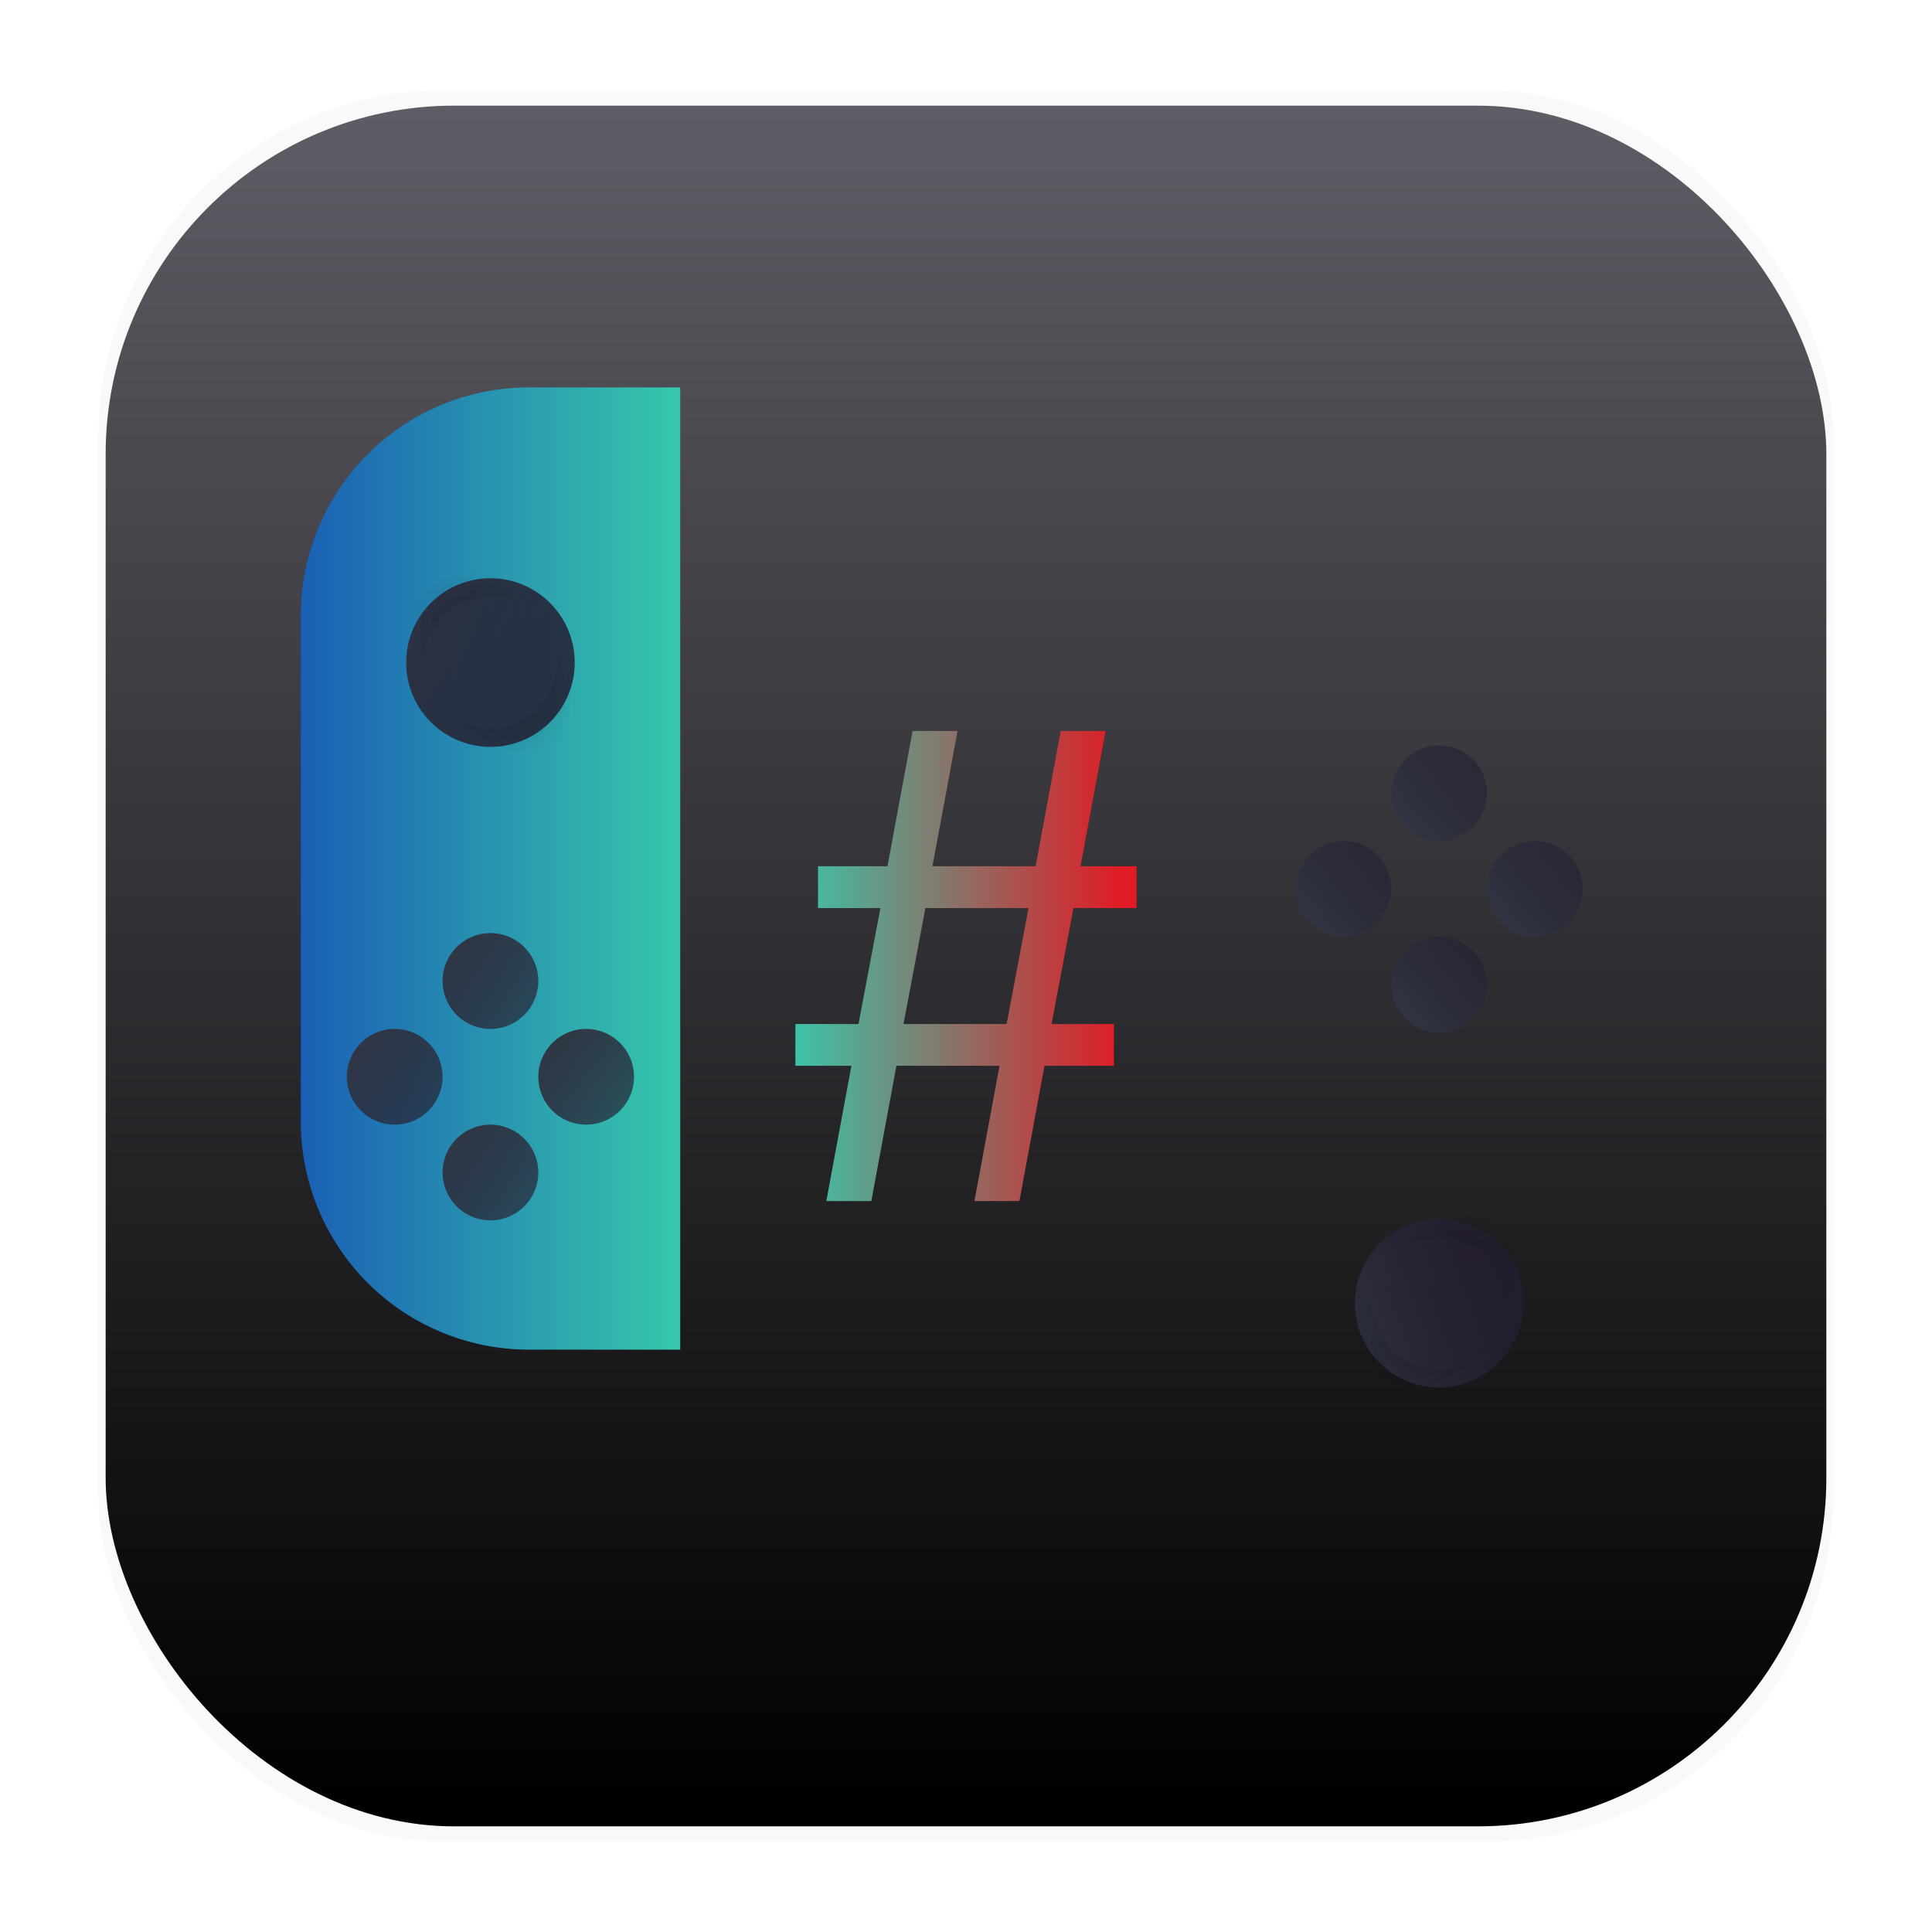 <?xml version="1.0" encoding="UTF-8" standalone="no"?>
<svg
   width="64"
   height="64"
   version="1.1"
   viewBox="0 0 16.933 16.933"
   id="svg30"
   xmlns:xlink="http://www.w3.org/1999/xlink"
   xmlns="http://www.w3.org/2000/svg"
   xmlns:svg="http://www.w3.org/2000/svg">
  <defs
     id="defs18">
    <linearGradient
       id="linearGradient5857">
      <stop
         style="stop-color:#37c8ab;stop-opacity:1;"
         offset="0"
         id="stop5853" />
      <stop
         style="stop-color:#e01b24;stop-opacity:1;"
         offset="1"
         id="stop5855" />
    </linearGradient>
    <linearGradient
       id="linearGradient3815">
      <stop
         style="stop-color:#000000;stop-opacity:1;"
         offset="0"
         id="stop3811" />
      <stop
         style="stop-color:#37c8ab;stop-opacity:1;"
         offset="1"
         id="stop3813" />
    </linearGradient>
    <linearGradient
       id="linearGradient1307">
      <stop
         style="stop-color:#1a5fb4;stop-opacity:1;"
         offset="0"
         id="stop1303" />
      <stop
         style="stop-color:#37c8ab;stop-opacity:1;"
         offset="1"
         id="stop1305" />
    </linearGradient>
    <linearGradient
       id="linearGradient3045">
      <stop
         style="stop-color:#000000;stop-opacity:0.25;"
         offset="0"
         id="stop3041" />
      <stop
         style="stop-color:#000000;stop-opacity:0;"
         offset="1"
         id="stop3043" />
    </linearGradient>
    <linearGradient
       id="linearGradient2693">
      <stop
         style="stop-color:#313643;stop-opacity:1;"
         offset="0"
         id="stop2689" />
      <stop
         style="stop-color:#241f31;stop-opacity:0.85;"
         offset="1"
         id="stop2691" />
    </linearGradient>
    <linearGradient
       id="linearGradient2169">
      <stop
         style="stop-color:#313643;stop-opacity:1;"
         offset="0"
         id="stop2165" />
      <stop
         style="stop-color:#241f31;stop-opacity:0.65;"
         offset="1"
         id="stop2167" />
    </linearGradient>
    <linearGradient
       id="linearGradient2163"
       x1="50.175"
       x2="50.175"
       y1="25.942"
       y2="29.926"
       gradientUnits="userSpaceOnUse"
       gradientTransform="matrix(0.202,0,0,0.202,2.453,1.258)"
       spreadMethod="pad">
      <stop
         stop-color="#e01b24"
         offset="0.89"
         id="stop2159" />
      <stop
         stop-color="#a51d2d"
         offset="1"
         id="stop2161" />
    </linearGradient>
    <linearGradient
       id="linearGradient2157"
       x1="50.175"
       x2="50.175"
       y1="25.942"
       y2="29.926"
       gradientUnits="userSpaceOnUse"
       gradientTransform="matrix(0.202,0,0,0.202,2.453,1.258)"
       spreadMethod="pad">
      <stop
         stop-color="#e01b24"
         offset="0.618"
         id="stop2153" />
      <stop
         stop-color="#a51d2d"
         offset="1"
         id="stop2155" />
    </linearGradient>
    <linearGradient
       id="linearGradient2151"
       x1="50.175"
       x2="50.175"
       y1="25.942"
       y2="29.926"
       gradientUnits="userSpaceOnUse"
       gradientTransform="matrix(0.202,0,0,0.202,2.453,1.258)"
       spreadMethod="pad">
      <stop
         stop-color="#e01b24"
         offset="0.326"
         id="stop2147" />
      <stop
         stop-color="#a51d2d"
         offset="1"
         id="stop2149" />
    </linearGradient>
    <linearGradient
       id="linearGradient2145"
       x1="50.175"
       x2="50.175"
       y1="25.942"
       y2="29.926"
       gradientUnits="userSpaceOnUse"
       gradientTransform="matrix(0.202,0,0,0.202,2.453,1.258)"
       spreadMethod="pad">
      <stop
         stop-color="#e01b24"
         offset="0.286"
         id="stop2141" />
      <stop
         stop-color="#a51d2d"
         offset="1"
         id="stop2143" />
    </linearGradient>
    <linearGradient
       id="linearGradient2139"
       x1="50.175"
       x2="50.175"
       y1="25.942"
       y2="29.926"
       gradientUnits="userSpaceOnUse"
       gradientTransform="matrix(0.202,0,0,0.202,2.453,1.258)"
       spreadMethod="pad">
      <stop
         stop-color="#e01b24"
         offset="0.279"
         id="stop2135" />
      <stop
         stop-color="#a51d2d"
         offset="1"
         id="stop2137" />
    </linearGradient>
    <linearGradient
       id="linearGradient2133"
       x1="50.175"
       x2="50.175"
       y1="25.942"
       y2="29.926"
       gradientUnits="userSpaceOnUse"
       gradientTransform="matrix(0.202,0,0,0.202,2.453,1.258)"
       spreadMethod="pad">
      <stop
         stop-color="#e01b24"
         offset="0.278"
         id="stop2129" />
      <stop
         stop-color="#a51d2d"
         offset="1"
         id="stop2131" />
    </linearGradient>
    <linearGradient
       id="linearGradient2127"
       x1="50.175"
       x2="50.175"
       y1="25.942"
       y2="29.926"
       gradientUnits="userSpaceOnUse"
       gradientTransform="matrix(0.202,0,0,0.202,2.453,1.258)"
       spreadMethod="pad">
      <stop
         stop-color="#e01b24"
         offset="0.276"
         id="stop2123" />
      <stop
         stop-color="#a51d2d"
         offset="1"
         id="stop2125" />
    </linearGradient>
    <linearGradient
       id="linearGradient2121"
       x1="50.175"
       x2="50.175"
       y1="25.942"
       y2="29.926"
       gradientUnits="userSpaceOnUse"
       gradientTransform="matrix(0.202,0,0,0.202,2.453,1.258)"
       spreadMethod="pad">
      <stop
         stop-color="#e01b24"
         offset="0.142"
         id="stop2117" />
      <stop
         stop-color="#a51d2d"
         offset="1"
         id="stop2119" />
    </linearGradient>
    <linearGradient
       id="linearGradient2115"
       x1="50.175"
       x2="50.175"
       y1="25.942"
       y2="29.926"
       gradientUnits="userSpaceOnUse"
       gradientTransform="matrix(0.202,0,0,0.202,2.453,1.258)"
       spreadMethod="pad">
      <stop
         stop-color="#e01b24"
         offset="0.07"
         id="stop2111" />
      <stop
         stop-color="#a51d2d"
         offset="1"
         id="stop2113" />
    </linearGradient>
    <linearGradient
       id="linearGradient2109"
       x1="50.175"
       x2="50.175"
       y1="25.942"
       y2="29.926"
       gradientUnits="userSpaceOnUse"
       gradientTransform="matrix(0.202,0,0,0.202,2.453,1.258)"
       spreadMethod="pad">
      <stop
         stop-color="#e01b24"
         offset="0.001"
         id="stop2105" />
      <stop
         stop-color="#a51d2d"
         offset="1"
         id="stop2107" />
    </linearGradient>
    <linearGradient
       id="linearGradient2087"
       x1="50.175"
       x2="50.175"
       y1="25.942"
       y2="29.926"
       gradientUnits="userSpaceOnUse"
       gradientTransform="matrix(0.202,0,0,0.202,2.453,1.258)"
       spreadMethod="pad">
      <stop
         stop-color="#e01b24"
         offset="0"
         id="stop2083"
         style="stop-color:#e01b24;stop-opacity:1;" />
      <stop
         stop-color="#a51d2d"
         offset="1"
         id="stop2085" />
    </linearGradient>
    <linearGradient
       id="linearGradient2081"
       x1="50.175"
       x2="50.175"
       y1="25.942"
       y2="29.926"
       gradientUnits="userSpaceOnUse"
       gradientTransform="matrix(0.202,0,0,0.202,2.453,1.258)"
       spreadMethod="pad">
      <stop
         stop-color="#e01b24"
         offset="0"
         id="stop2077"
         style="stop-color:#be626b;stop-opacity:1;" />
      <stop
         stop-color="#a51d2d"
         offset="1"
         id="stop2079" />
    </linearGradient>
    <linearGradient
       id="linearGradient2075"
       x1="50.175"
       x2="50.175"
       y1="25.942"
       y2="29.926"
       gradientUnits="userSpaceOnUse"
       gradientTransform="matrix(0.202,0,0,0.202,2.453,1.258)"
       spreadMethod="pad">
      <stop
         stop-color="#e01b24"
         offset="0"
         id="stop2071"
         style="stop-color:#e01b24;stop-opacity:1;" />
      <stop
         stop-color="#a51d2d"
         offset="1"
         id="stop2073" />
    </linearGradient>
    <linearGradient
       id="linearGradient2069"
       x1="50.175"
       x2="50.175"
       y1="25.942"
       y2="29.926"
       gradientUnits="userSpaceOnUse"
       gradientTransform="matrix(0.202,0,0,0.202,2.453,1.258)"
       spreadMethod="pad">
      <stop
         stop-color="#e01b24"
         offset="0"
         id="stop2065"
         style="stop-color:#deaeb2;stop-opacity:1;" />
      <stop
         stop-color="#a51d2d"
         offset="1"
         id="stop2067" />
    </linearGradient>
    <linearGradient
       id="linearGradient2063"
       x1="50.175"
       x2="50.175"
       y1="25.942"
       y2="29.926"
       gradientUnits="userSpaceOnUse"
       gradientTransform="matrix(0.202,0,0,0.202,2.453,1.258)"
       spreadMethod="pad">
      <stop
         stop-color="#e01b24"
         offset="0"
         id="stop2059"
         style="stop-color:#ddacb0;stop-opacity:1;" />
      <stop
         stop-color="#a51d2d"
         offset="1"
         id="stop2061" />
    </linearGradient>
    <linearGradient
       id="linearGradient2057"
       x1="50.175"
       x2="50.175"
       y1="25.942"
       y2="29.926"
       gradientUnits="userSpaceOnUse"
       gradientTransform="matrix(0.202,0,0,0.202,2.453,1.258)"
       spreadMethod="pad">
      <stop
         stop-color="#e01b24"
         offset="0"
         id="stop2053"
         style="stop-color:#c57179;stop-opacity:1;" />
      <stop
         stop-color="#a51d2d"
         offset="1"
         id="stop2055" />
    </linearGradient>
    <linearGradient
       id="linearGradient2051"
       x1="50.175"
       x2="50.175"
       y1="25.942"
       y2="29.926"
       gradientUnits="userSpaceOnUse"
       gradientTransform="matrix(0.202,0,0,0.202,2.453,1.258)"
       spreadMethod="pad">
      <stop
         stop-color="#e01b24"
         offset="0"
         id="stop2047"
         style="stop-color:#b84f59;stop-opacity:1;" />
      <stop
         stop-color="#a51d2d"
         offset="1"
         id="stop2049" />
    </linearGradient>
    <linearGradient
       id="linearGradient2045"
       x1="50.175"
       x2="50.175"
       y1="25.942"
       y2="29.926"
       gradientUnits="userSpaceOnUse"
       gradientTransform="matrix(0.202,0,0,0.202,2.453,1.258)"
       spreadMethod="pad">
      <stop
         stop-color="#e01b24"
         offset="0"
         id="stop2041"
         style="stop-color:#80343b;stop-opacity:1;" />
      <stop
         stop-color="#a51d2d"
         offset="1"
         id="stop2043" />
    </linearGradient>
    <linearGradient
       id="linearGradient2039"
       x1="50.175"
       x2="50.175"
       y1="25.942"
       y2="29.926"
       gradientUnits="userSpaceOnUse"
       gradientTransform="matrix(0.202,0,0,0.202,2.453,1.258)"
       spreadMethod="pad">
      <stop
         stop-color="#e01b24"
         offset="0"
         id="stop2035"
         style="stop-color:#62282d;stop-opacity:1;" />
      <stop
         stop-color="#a51d2d"
         offset="1"
         id="stop2037" />
    </linearGradient>
    <linearGradient
       id="linearGradient2033"
       x1="50.175"
       x2="50.175"
       y1="25.942"
       y2="29.926"
       gradientUnits="userSpaceOnUse"
       gradientTransform="matrix(0.202,0,0,0.202,2.453,1.258)"
       spreadMethod="pad">
      <stop
         stop-color="#e01b24"
         offset="0"
         id="stop2029"
         style="stop-color:#62282d;stop-opacity:1;" />
      <stop
         stop-color="#a51d2d"
         offset="1"
         id="stop2031" />
    </linearGradient>
    <linearGradient
       id="linearGradient2027"
       x1="50.175"
       x2="50.175"
       y1="25.942"
       y2="29.926"
       gradientUnits="userSpaceOnUse"
       gradientTransform="matrix(0.202,0,0,0.202,2.453,1.258)"
       spreadMethod="pad">
      <stop
         stop-color="#e01b24"
         offset="0"
         id="stop2023"
         style="stop-color:#65292f;stop-opacity:1;" />
      <stop
         stop-color="#a51d2d"
         offset="1"
         id="stop2025" />
    </linearGradient>
    <linearGradient
       id="linearGradient2021"
       x1="50.175"
       x2="50.175"
       y1="25.942"
       y2="29.926"
       gradientUnits="userSpaceOnUse"
       gradientTransform="matrix(0.202,0,0,0.202,2.453,1.258)"
       spreadMethod="pad">
      <stop
         stop-color="#e01b24"
         offset="0"
         id="stop2017"
         style="stop-color:#6c2c32;stop-opacity:1;" />
      <stop
         stop-color="#a51d2d"
         offset="1"
         id="stop2019" />
    </linearGradient>
    <linearGradient
       id="linearGradient2015"
       x1="50.175"
       x2="50.175"
       y1="25.942"
       y2="29.926"
       gradientUnits="userSpaceOnUse"
       gradientTransform="matrix(0.202,0,0,0.202,2.453,1.258)"
       spreadMethod="pad">
      <stop
         stop-color="#e01b24"
         offset="0"
         id="stop2011"
         style="stop-color:#763036;stop-opacity:1;" />
      <stop
         stop-color="#a51d2d"
         offset="1"
         id="stop2013" />
    </linearGradient>
    <linearGradient
       id="linearGradient2009"
       x1="50.175"
       x2="50.175"
       y1="25.942"
       y2="29.926"
       gradientUnits="userSpaceOnUse"
       gradientTransform="matrix(0.202,0,0,0.202,2.453,1.258)"
       spreadMethod="pad">
      <stop
         stop-color="#e01b24"
         offset="0"
         id="stop2005"
         style="stop-color:#86363e;stop-opacity:1;" />
      <stop
         stop-color="#a51d2d"
         offset="1"
         id="stop2007" />
    </linearGradient>
    <linearGradient
       id="linearGradient2003"
       x1="50.175"
       x2="50.175"
       y1="25.942"
       y2="29.926"
       gradientUnits="userSpaceOnUse"
       gradientTransform="matrix(0.202,0,0,0.202,2.453,1.258)"
       spreadMethod="pad">
      <stop
         stop-color="#e01b24"
         offset="0"
         id="stop1999"
         style="stop-color:#973d46;stop-opacity:1;" />
      <stop
         stop-color="#a51d2d"
         offset="1"
         id="stop2001" />
    </linearGradient>
    <linearGradient
       id="linearGradient1997"
       x1="50.175"
       x2="50.175"
       y1="25.942"
       y2="29.926"
       gradientUnits="userSpaceOnUse"
       gradientTransform="matrix(0.202,0,0,0.202,2.453,1.258)"
       spreadMethod="pad">
      <stop
         stop-color="#e01b24"
         offset="0"
         id="stop1993"
         style="stop-color:#a1414a;stop-opacity:1;" />
      <stop
         stop-color="#a51d2d"
         offset="1"
         id="stop1995" />
    </linearGradient>
    <linearGradient
       id="linearGradient1991"
       x1="50.175"
       x2="50.175"
       y1="25.942"
       y2="29.926"
       gradientUnits="userSpaceOnUse"
       gradientTransform="matrix(0.202,0,0,0.202,2.453,1.258)"
       spreadMethod="pad">
      <stop
         stop-color="#e01b24"
         offset="0"
         id="stop1987"
         style="stop-color:#a1414a;stop-opacity:1;" />
      <stop
         stop-color="#a51d2d"
         offset="1"
         id="stop1989" />
    </linearGradient>
    <linearGradient
       id="linearGradient1985"
       x1="50.175"
       x2="50.175"
       y1="25.942"
       y2="29.926"
       gradientUnits="userSpaceOnUse"
       gradientTransform="matrix(0.202,0,0,0.202,2.453,1.258)"
       spreadMethod="pad">
      <stop
         stop-color="#e01b24"
         offset="0"
         id="stop1981"
         style="stop-color:#bb656d;stop-opacity:1;" />
      <stop
         stop-color="#a51d2d"
         offset="1"
         id="stop1983" />
    </linearGradient>
    <linearGradient
       id="linearGradient1979"
       x1="50.175"
       x2="50.175"
       y1="25.942"
       y2="29.926"
       gradientUnits="userSpaceOnUse"
       gradientTransform="matrix(0.202,0,0,0.202,2.453,1.258)"
       spreadMethod="pad">
      <stop
         stop-color="#e01b24"
         offset="0"
         id="stop1975"
         style="stop-color:#b16f75;stop-opacity:1;" />
      <stop
         stop-color="#a51d2d"
         offset="1"
         id="stop1977" />
    </linearGradient>
    <linearGradient
       id="linearGradient1973"
       x1="50.175"
       x2="50.175"
       y1="25.942"
       y2="29.926"
       gradientUnits="userSpaceOnUse"
       gradientTransform="matrix(0.202,0,0,0.202,2.453,1.258)"
       spreadMethod="pad">
      <stop
         stop-color="#e01b24"
         offset="0"
         id="stop1969"
         style="stop-color:#b26e75;stop-opacity:1;" />
      <stop
         stop-color="#a51d2d"
         offset="1"
         id="stop1971" />
    </linearGradient>
    <linearGradient
       id="linearGradient1967"
       x1="50.175"
       x2="50.175"
       y1="25.942"
       y2="29.926"
       gradientUnits="userSpaceOnUse"
       gradientTransform="matrix(0.202,0,0,0.202,2.453,1.258)"
       spreadMethod="pad">
      <stop
         stop-color="#e01b24"
         offset="0"
         id="stop1963"
         style="stop-color:#bc646d;stop-opacity:1;" />
      <stop
         stop-color="#a51d2d"
         offset="1"
         id="stop1965" />
    </linearGradient>
    <linearGradient
       id="linearGradient1961"
       x1="50.175"
       x2="50.175"
       y1="25.942"
       y2="29.926"
       gradientUnits="userSpaceOnUse"
       gradientTransform="matrix(0.202,0,0,0.202,2.453,1.258)"
       spreadMethod="pad">
      <stop
         stop-color="#e01b24"
         offset="0"
         id="stop1957"
         style="stop-color:#c06069;stop-opacity:1;" />
      <stop
         stop-color="#a51d2d"
         offset="1"
         id="stop1959" />
    </linearGradient>
    <linearGradient
       id="linearGradient1955"
       x1="50.175"
       x2="50.175"
       y1="25.942"
       y2="29.926"
       gradientUnits="userSpaceOnUse"
       gradientTransform="matrix(0.202,0,0,0.202,2.453,1.258)"
       spreadMethod="pad">
      <stop
         stop-color="#e01b24"
         offset="0"
         id="stop1951"
         style="stop-color:#c15f69;stop-opacity:1;" />
      <stop
         stop-color="#a51d2d"
         offset="1"
         id="stop1953" />
    </linearGradient>
    <linearGradient
       id="linearGradient1949"
       x1="50.175"
       x2="50.175"
       y1="25.942"
       y2="29.926"
       gradientUnits="userSpaceOnUse"
       gradientTransform="matrix(0.202,0,0,0.202,2.453,1.258)"
       spreadMethod="pad">
      <stop
         stop-color="#e01b24"
         offset="0"
         id="stop1945"
         style="stop-color:#c06069;stop-opacity:1;" />
      <stop
         stop-color="#a51d2d"
         offset="1"
         id="stop1947" />
    </linearGradient>
    <linearGradient
       id="linearGradient1943"
       x1="50.175"
       x2="50.175"
       y1="25.942"
       y2="29.926"
       gradientUnits="userSpaceOnUse"
       gradientTransform="matrix(0.202,0,0,0.202,2.453,1.258)"
       spreadMethod="pad">
      <stop
         stop-color="#e01b24"
         offset="0"
         id="stop1939"
         style="stop-color:#000000;stop-opacity:1;" />
      <stop
         stop-color="#a51d2d"
         offset="1"
         id="stop1941" />
    </linearGradient>
    <linearGradient
       id="linearGradient1937"
       x1="50.175"
       x2="50.175"
       y1="25.942"
       y2="29.926"
       gradientUnits="userSpaceOnUse"
       gradientTransform="matrix(0.202,0,0,0.202,2.453,1.258)"
       spreadMethod="pad">
      <stop
         stop-color="#e01b24"
         offset="0"
         id="stop1933" />
      <stop
         stop-color="#a51d2d"
         offset="1"
         id="stop1935"
         style="stop-color:#000000;stop-opacity:1;" />
    </linearGradient>
    <linearGradient
       id="linearGradient1931"
       x1="50.175"
       x2="50.175"
       y1="25.942"
       y2="29.926"
       gradientUnits="userSpaceOnUse"
       gradientTransform="matrix(0.202,0,0,0.202,2.453,1.258)"
       spreadMethod="pad">
      <stop
         stop-color="#e01b24"
         offset="0"
         id="stop1927" />
      <stop
         stop-color="#a51d2d"
         offset="1"
         id="stop1929"
         style="stop-color:#000000;stop-opacity:1;" />
    </linearGradient>
    <linearGradient
       id="linearGradient1925"
       x1="50.175"
       x2="50.175"
       y1="25.942"
       y2="29.926"
       gradientUnits="userSpaceOnUse"
       gradientTransform="matrix(0.202,0,0,0.202,2.453,1.258)"
       spreadMethod="pad">
      <stop
         stop-color="#e01b24"
         offset="0"
         id="stop1921" />
      <stop
         stop-color="#a51d2d"
         offset="1"
         id="stop1923"
         style="stop-color:#000000;stop-opacity:1;" />
    </linearGradient>
    <linearGradient
       id="linearGradient1919"
       x1="50.175"
       x2="50.175"
       y1="25.942"
       y2="29.926"
       gradientUnits="userSpaceOnUse"
       gradientTransform="matrix(0.202,0,0,0.202,2.453,1.258)">
      <stop
         stop-color="#e01b24"
         offset="0"
         id="stop1915" />
      <stop
         stop-color="#a51d2d"
         offset="1"
         id="stop1917"
         style="stop-color:#000000;stop-opacity:1;" />
    </linearGradient>
    <linearGradient
       id="linearGradient1498">
      <stop
         style="stop-color:#37c8ab;stop-opacity:1;"
         offset="0"
         id="stop1494" />
      <stop
         style="stop-color:#e01b24;stop-opacity:1;"
         offset="1"
         id="stop1496" />
    </linearGradient>
    <linearGradient
       id="linearGradient1488">
      <stop
         style="stop-color:#e01b24;stop-opacity:1;"
         offset="0"
         id="stop1484" />
      <stop
         style="stop-color:#ff7800;stop-opacity:1;"
         offset="1"
         id="stop1486" />
    </linearGradient>
    <linearGradient
       id="linearGradient1166">
      <stop
         style="stop-color:#313643;stop-opacity:1;"
         offset="0"
         id="stop1164" />
    </linearGradient>
    <linearGradient
       id="a"
       x1="8.587"
       x2="8.587"
       y1="15.747"
       y2="1.097"
       gradientTransform="matrix(1.018 0 0 1.018 -.151 -.143)"
       gradientUnits="userSpaceOnUse">
      <stop
         stop-color="#000000"
         offset="0"
         id="stop2" />
      <stop
         stop-color="#5e5c64"
         offset="1"
         id="stop4" />
    </linearGradient>
    <filter
       id="filter1078"
       x="-0.026"
       y="-0.028"
       width="1.053"
       height="1.055"
       color-interpolation-filters="sRGB">
      <feGaussianBlur
         stdDeviation="0.46"
         id="feGaussianBlur7" />
    </filter>
    <linearGradient
       id="linearGradient467"
       x1="8.866"
       x2="8.866"
       y1="3.317"
       y2="13.735"
       gradientUnits="userSpaceOnUse">
      <stop
         stop-color="#ffffff"
         offset="0"
         id="stop10" />
      <stop
         stop-color="#deddda"
         offset="1"
         id="stop12" />
    </linearGradient>
    <filter
       id="filter1178"
       x="-0.048"
       y="-0.048"
       width="1.096"
       height="1.096"
       color-interpolation-filters="sRGB">
      <feGaussianBlur
         stdDeviation="0.307"
         id="feGaussianBlur15" />
    </filter>
    <linearGradient
       xlink:href="#linearGradient1307"
       id="linearGradient1490"
       x1="-14.269"
       y1="8.467"
       x2="-10.943"
       y2="8.467"
       gradientUnits="userSpaceOnUse"
       gradientTransform="translate(16.905,-0.854)" />
    <linearGradient
       xlink:href="#linearGradient1498"
       id="linearGradient1500"
       x1="6.997"
       y1="8.467"
       x2="9.936"
       y2="8.467"
       gradientUnits="userSpaceOnUse" />
    <linearGradient
       xlink:href="#linearGradient1498"
       id="linearGradient1504"
       gradientUnits="userSpaceOnUse"
       x1="6.997"
       y1="8.467"
       x2="9.936"
       y2="8.467"
       gradientTransform="translate(-0.101,0.297)" />
    <linearGradient
       id="linearGradient375"
       x1="50.175"
       x2="50.175"
       y1="25.942"
       y2="29.926"
       gradientUnits="userSpaceOnUse"
       gradientTransform="matrix(0.202,0,0,0.202,2.453,1.258)"
       xlink:href="#linearGradient2163">
      <stop
         stop-color="#e01b24"
         offset="0"
         id="stop1650" />
      <stop
         stop-color="#a51d2d"
         offset="1"
         id="stop1652" />
    </linearGradient>
    <linearGradient
       xlink:href="#linearGradient2169"
       id="linearGradient2171"
       x1="12.171"
       y1="7.253"
       x2="13.059"
       y2="6.452"
       gradientUnits="userSpaceOnUse"
       gradientTransform="matrix(0.889,0,0,0.889,-2.892,-0.1)" />
    <linearGradient
       xlink:href="#linearGradient2169"
       id="linearGradient2541"
       gradientUnits="userSpaceOnUse"
       gradientTransform="matrix(0.889,0,0,0.889,-2.892,1.579)"
       x1="12.171"
       y1="7.253"
       x2="13.059"
       y2="6.452" />
    <linearGradient
       xlink:href="#linearGradient2169"
       id="linearGradient2586"
       gradientUnits="userSpaceOnUse"
       gradientTransform="matrix(0.889,0,0,0.889,-2.053,0.739)"
       x1="12.171"
       y1="7.253"
       x2="13.059"
       y2="6.452" />
    <linearGradient
       xlink:href="#linearGradient2169"
       id="linearGradient2631"
       gradientUnits="userSpaceOnUse"
       gradientTransform="matrix(0.889,0,0,0.889,-3.731,0.739)"
       x1="12.171"
       y1="7.253"
       x2="13.059"
       y2="6.452" />
    <linearGradient
       xlink:href="#linearGradient2693"
       id="linearGradient2687"
       x1="7.246"
       y1="11.425"
       x2="8.781"
       y2="10.858"
       gradientUnits="userSpaceOnUse" />
    <radialGradient
       xlink:href="#linearGradient3045"
       id="radialGradient3047"
       cx="8.309"
       cy="10.515"
       fx="8.309"
       fy="10.515"
       r="0.897"
       gradientTransform="matrix(0.527,0.382,-0.587,0.809,10.105,-1.173)"
       gradientUnits="userSpaceOnUse" />
    <filter
       style="color-interpolation-filters:sRGB"
       id="filter3049"
       x="-0.134"
       y="-0.134"
       width="1.268"
       height="1.268">
      <feGaussianBlur
         stdDeviation="0.017"
         id="feGaussianBlur3051" />
    </filter>
    <linearGradient
       xlink:href="#linearGradient2693"
       id="linearGradient2687-3"
       x1="7.246"
       y1="11.425"
       x2="8.781"
       y2="10.858"
       gradientUnits="userSpaceOnUse" />
    <radialGradient
       xlink:href="#linearGradient3045"
       id="radialGradient3047-2"
       cx="8.309"
       cy="10.515"
       fx="8.309"
       fy="10.515"
       r="0.897"
       gradientTransform="matrix(0.527,0.382,-0.587,0.809,10.105,-1.173)"
       gradientUnits="userSpaceOnUse" />
    <filter
       style="color-interpolation-filters:sRGB"
       id="filter3049-2"
       x="-0.134"
       y="-0.134"
       width="1.268"
       height="1.268">
      <feGaussianBlur
         stdDeviation="0.017"
         id="feGaussianBlur3051-7" />
    </filter>
    <linearGradient
       xlink:href="#linearGradient1488"
       id="linearGradient712"
       gradientUnits="userSpaceOnUse"
       gradientTransform="translate(4.15,-0.023)"
       x1="-14.269"
       y1="8.467"
       x2="-10.943"
       y2="8.467" />
    <linearGradient
       xlink:href="#linearGradient2169"
       id="linearGradient714"
       gradientUnits="userSpaceOnUse"
       gradientTransform="matrix(0.889,0,0,0.889,-2.892,-0.1)"
       x1="12.171"
       y1="7.253"
       x2="13.059"
       y2="6.452" />
    <linearGradient
       xlink:href="#linearGradient2169"
       id="linearGradient716"
       gradientUnits="userSpaceOnUse"
       gradientTransform="matrix(0.889,0,0,0.889,-2.053,0.739)"
       x1="12.171"
       y1="7.253"
       x2="13.059"
       y2="6.452" />
    <linearGradient
       xlink:href="#linearGradient2169"
       id="linearGradient718"
       gradientUnits="userSpaceOnUse"
       gradientTransform="matrix(0.889,0,0,0.889,-3.731,0.739)"
       x1="12.171"
       y1="7.253"
       x2="13.059"
       y2="6.452" />
    <linearGradient
       xlink:href="#linearGradient2169"
       id="linearGradient720"
       gradientUnits="userSpaceOnUse"
       gradientTransform="matrix(0.889,0,0,0.889,-2.892,1.579)"
       x1="12.171"
       y1="7.253"
       x2="13.059"
       y2="6.452" />
    <filter
       style="color-interpolation-filters:sRGB"
       id="filter3817"
       x="-0.048"
       y="-0.019"
       width="1.095"
       height="1.038">
      <feGaussianBlur
         stdDeviation="0.066"
         id="feGaussianBlur3819" />
    </filter>
    <filter
       style="color-interpolation-filters:sRGB"
       id="filter3817-9"
       x="-0.048"
       y="-0.019"
       width="1.095"
       height="1.038">
      <feGaussianBlur
         stdDeviation="0.066"
         id="feGaussianBlur3819-2" />
    </filter>
    <linearGradient
       xlink:href="#linearGradient1498"
       id="linearGradient5711"
       gradientUnits="userSpaceOnUse"
       gradientTransform="translate(-0.101,0.297)"
       x1="6.997"
       y1="8.467"
       x2="9.936"
       y2="8.467" />
    <filter
       style="color-interpolation-filters:sRGB"
       id="filter5859"
       x="-0.032"
       y="-0.023"
       width="1.064"
       height="1.047">
      <feGaussianBlur
         stdDeviation="0.04"
         id="feGaussianBlur5861" />
    </filter>
  </defs>
  <g
     transform="translate(-0 -.114)"
     id="g22">
    <rect
       transform="matrix(.991 0 0 1 .073 .002)"
       x=".794"
       y=".905"
       width="15.346"
       height="15.346"
       rx="3.053"
       ry="3.053"
       fill="#000000"
       filter="url(#filter1178)"
       opacity=".15"
       stroke-linecap="round"
       stroke-linejoin="round"
       stroke-width="1.249"
       style="mix-blend-mode:normal"
       id="rect20" />
  </g>
  <rect
     x=".926"
     y=".926"
     width="15.081"
     height="15.081"
     rx="3.054"
     ry="3.054"
     fill="url(#a)"
     stroke-width="1.018"
     id="rect24" />
  <g
     aria-label="#"
     id="text392-7-2"
     style="font-size:5.644px;fill:#000000;stroke-width:0.265;fill-opacity:1;filter:url(#filter5859);opacity:0.5">
    <path
       d="M 7.242,10.527 7.462,9.341 H 6.971 V 8.975 H 7.524 L 7.716,7.959 h -0.547 V 7.592 H 7.778 L 7.998,6.406 H 8.393 L 8.173,7.592 H 9.076 L 9.296,6.406 H 9.691 L 9.471,7.592 H 9.962 V 7.959 H 9.409 L 9.217,8.975 h 0.547 V 9.341 H 9.155 L 8.935,10.527 H 8.54 L 8.76,9.341 H 7.857 L 7.637,10.527 Z M 7.919,8.975 H 8.822 L 9.014,7.959 H 8.111 Z"
       style="font-family:'JetBrains Mono';-inkscape-font-specification:'JetBrains Mono';opacity:1;fill:#000000;fill-opacity:1"
       id="path5717-8" />
  </g>
  <g
     aria-label="#"
     id="text392"
     style="font-size:5.644px;opacity:1;fill:url(#linearGradient1504);stroke-width:0.265">
    <path
       d="M 7.242,10.527 7.462,9.341 H 6.971 V 8.975 H 7.524 L 7.716,7.959 h -0.547 V 7.592 H 7.778 L 7.998,6.406 H 8.393 L 8.173,7.592 H 9.076 L 9.296,6.406 H 9.691 L 9.471,7.592 H 9.962 V 7.959 H 9.409 L 9.217,8.975 h 0.547 V 9.341 H 9.155 L 8.935,10.527 H 8.54 L 8.76,9.341 H 7.857 L 7.637,10.527 Z M 7.919,8.975 H 8.822 L 9.014,7.959 H 8.111 Z"
       style="font-family:'JetBrains Mono';-inkscape-font-specification:'JetBrains Mono';opacity:1"
       id="path5720" />
  </g>
  <path
     style="opacity:0.496;fill:#000000;fill-opacity:1;stroke:none;stroke-width:0.265;stroke-opacity:1;paint-order:normal;filter:url(#filter3817)"
     id="rect1289-7"
     width="3.326"
     height="8.434"
     x="-10.119"
     y="4.227"
     ry="0"
     d="M 4.636,3.395 H 5.962 V 11.829 H 4.636 A 2,2 0 0 1 2.636,9.829 V 5.395 a 2,2 0 0 1 2,-2 z" />
  <path
     style="opacity:0.496;fill:#000000;fill-opacity:1;stroke:none;stroke-width:0.265;stroke-opacity:1;paint-order:normal;filter:url(#filter3817-9)"
     id="rect1289-7-0"
     width="3.326"
     height="8.434"
     x="-10.119"
     y="4.227"
     ry="0"
     d="m 12.95,5.058 h 1.326 v 8.434 h -1.326 a 2,2 0 0 1 -2,-2 V 7.058 a 2,2 0 0 1 2,-2 z"
     transform="matrix(-1,0,0,1,25.227,0)" />
  <path
     style="fill:url(#linearGradient1490);fill-opacity:1;stroke:none;stroke-width:0.265;stroke-opacity:1;paint-order:normal"
     id="rect1289"
     width="3.326"
     height="8.434"
     x="-10.119"
     y="4.227"
     ry="0"
     d="M 4.636,3.395 H 5.962 V 11.829 H 4.636 A 2,2 0 0 1 2.636,9.829 V 5.395 a 2,2 0 0 1 2,-2 z" />
  <g
     id="g2638"
     transform="matrix(1,0,0,-1,-4.01,16.322)">
    <path
       d="M 8.309,5.626 A 0.42,0.42 0 0 0 7.889,6.046 0.42,0.42 0 0 0 8.309,6.465 0.42,0.42 0 0 0 8.728,6.046 0.42,0.42 0 0 0 8.309,5.626 Z"
       fill="url(#linearGradient375)"
       id="path1668"
       style="fill:url(#linearGradient2171);fill-opacity:1;fill-rule:nonzero;stroke-width:0.18" />
    <path
       d="M 9.148,6.465 A 0.42,0.42 0 0 0 8.728,6.885 0.42,0.42 0 0 0 9.148,7.304 0.42,0.42 0 0 0 9.567,6.885 0.42,0.42 0 0 0 9.148,6.465 Z"
       fill="url(#linearGradient375)"
       id="path1668-0"
       style="fill:url(#linearGradient2586);fill-opacity:1;fill-rule:nonzero;stroke-width:0.18" />
    <path
       d="M 7.469,6.465 A 0.42,0.42 0 0 0 7.05,6.885 0.42,0.42 0 0 0 7.469,7.304 0.42,0.42 0 0 0 7.889,6.885 0.42,0.42 0 0 0 7.469,6.465 Z"
       fill="url(#linearGradient375)"
       id="path1668-0-6"
       style="fill:url(#linearGradient2631);fill-opacity:1;fill-rule:nonzero;stroke-width:0.18" />
    <path
       d="M 8.309,7.304 A 0.42,0.42 0 0 0 7.889,7.724 0.42,0.42 0 0 0 8.309,8.144 0.42,0.42 0 0 0 8.728,7.724 0.42,0.42 0 0 0 8.309,7.304 Z"
       fill="url(#linearGradient375)"
       id="path1668-9"
       style="fill:url(#linearGradient2541);fill-opacity:1;fill-rule:nonzero;stroke-width:0.18" />
    <path
       d="M 8.309,9.776 A 0.739,0.739 0 0 0 7.57,10.515 0.739,0.739 0 0 0 8.309,11.254 0.739,0.739 0 0 0 9.047,10.515 0.739,0.739 0 0 0 8.309,9.776 Z"
       fill="url(#linearGradient375)"
       id="path1668-9-7"
       style="fill:url(#linearGradient2687);fill-opacity:1;fill-rule:nonzero;stroke:url(#radialGradient3047);stroke-width:0.317;stroke-opacity:1;filter:url(#filter3049)" />
  </g>
  <g
     id="g516-0"
     style="display:inline"
     transform="matrix(1,0,0,1,4.157,0.831)">
    <path
       style="opacity:1;fill:url(#linearGradient712);fill-opacity:1;stroke:none;stroke-width:0.265;stroke-opacity:1;paint-order:normal"
       id="rect1289-9"
       width="3.326"
       height="8.434"
       x="-10.119"
       y="4.227"
       ry="0"
       d="m -8.119,4.227 h 1.326 V 12.661 h -1.326 a 2,2 45 0 1 -2,-2 V 6.227 a 2,2 135 0 1 2,-2 z"
       transform="scale(-1,1)" />
    <g
       id="g2638-3"
       transform="translate(0.148,0.076)">
      <path
         d="M 8.309,5.626 A 0.42,0.42 0 0 0 7.889,6.046 0.42,0.42 0 0 0 8.309,6.465 0.42,0.42 0 0 0 8.728,6.046 0.42,0.42 0 0 0 8.309,5.626 Z"
         fill="url(#linearGradient375)"
         id="path1668-6"
         style="fill:url(#linearGradient714);fill-opacity:1;fill-rule:nonzero;stroke-width:0.18" />
      <path
         d="M 9.148,6.465 A 0.42,0.42 0 0 0 8.728,6.885 0.42,0.42 0 0 0 9.148,7.304 0.42,0.42 0 0 0 9.567,6.885 0.42,0.42 0 0 0 9.148,6.465 Z"
         fill="url(#linearGradient375)"
         id="path1668-0-0"
         style="fill:url(#linearGradient716);fill-opacity:1;fill-rule:nonzero;stroke-width:0.18" />
      <path
         d="M 7.469,6.465 A 0.42,0.42 0 0 0 7.05,6.885 0.42,0.42 0 0 0 7.469,7.304 0.42,0.42 0 0 0 7.889,6.885 0.42,0.42 0 0 0 7.469,6.465 Z"
         fill="url(#linearGradient375)"
         id="path1668-0-6-6"
         style="fill:url(#linearGradient718);fill-opacity:1;fill-rule:nonzero;stroke-width:0.18" />
      <path
         d="M 8.309,7.304 A 0.42,0.42 0 0 0 7.889,7.724 0.42,0.42 0 0 0 8.309,8.144 0.42,0.42 0 0 0 8.728,7.724 0.42,0.42 0 0 0 8.309,7.304 Z"
         fill="url(#linearGradient375)"
         id="path1668-9-2"
         style="fill:url(#linearGradient720);fill-opacity:1;fill-rule:nonzero;stroke-width:0.18" />
      <path
         d="M 8.309,9.776 A 0.739,0.739 0 0 0 7.57,10.515 0.739,0.739 0 0 0 8.309,11.254 0.739,0.739 0 0 0 9.047,10.515 0.739,0.739 0 0 0 8.309,9.776 Z"
         fill="url(#linearGradient375)"
         id="path1668-9-7-6"
         style="fill:url(#linearGradient2687-3);fill-opacity:1;fill-rule:nonzero;stroke:url(#radialGradient3047-2);stroke-width:0.317;stroke-opacity:1;filter:url(#filter3049-2)" />
    </g>
  </g>
</svg>
